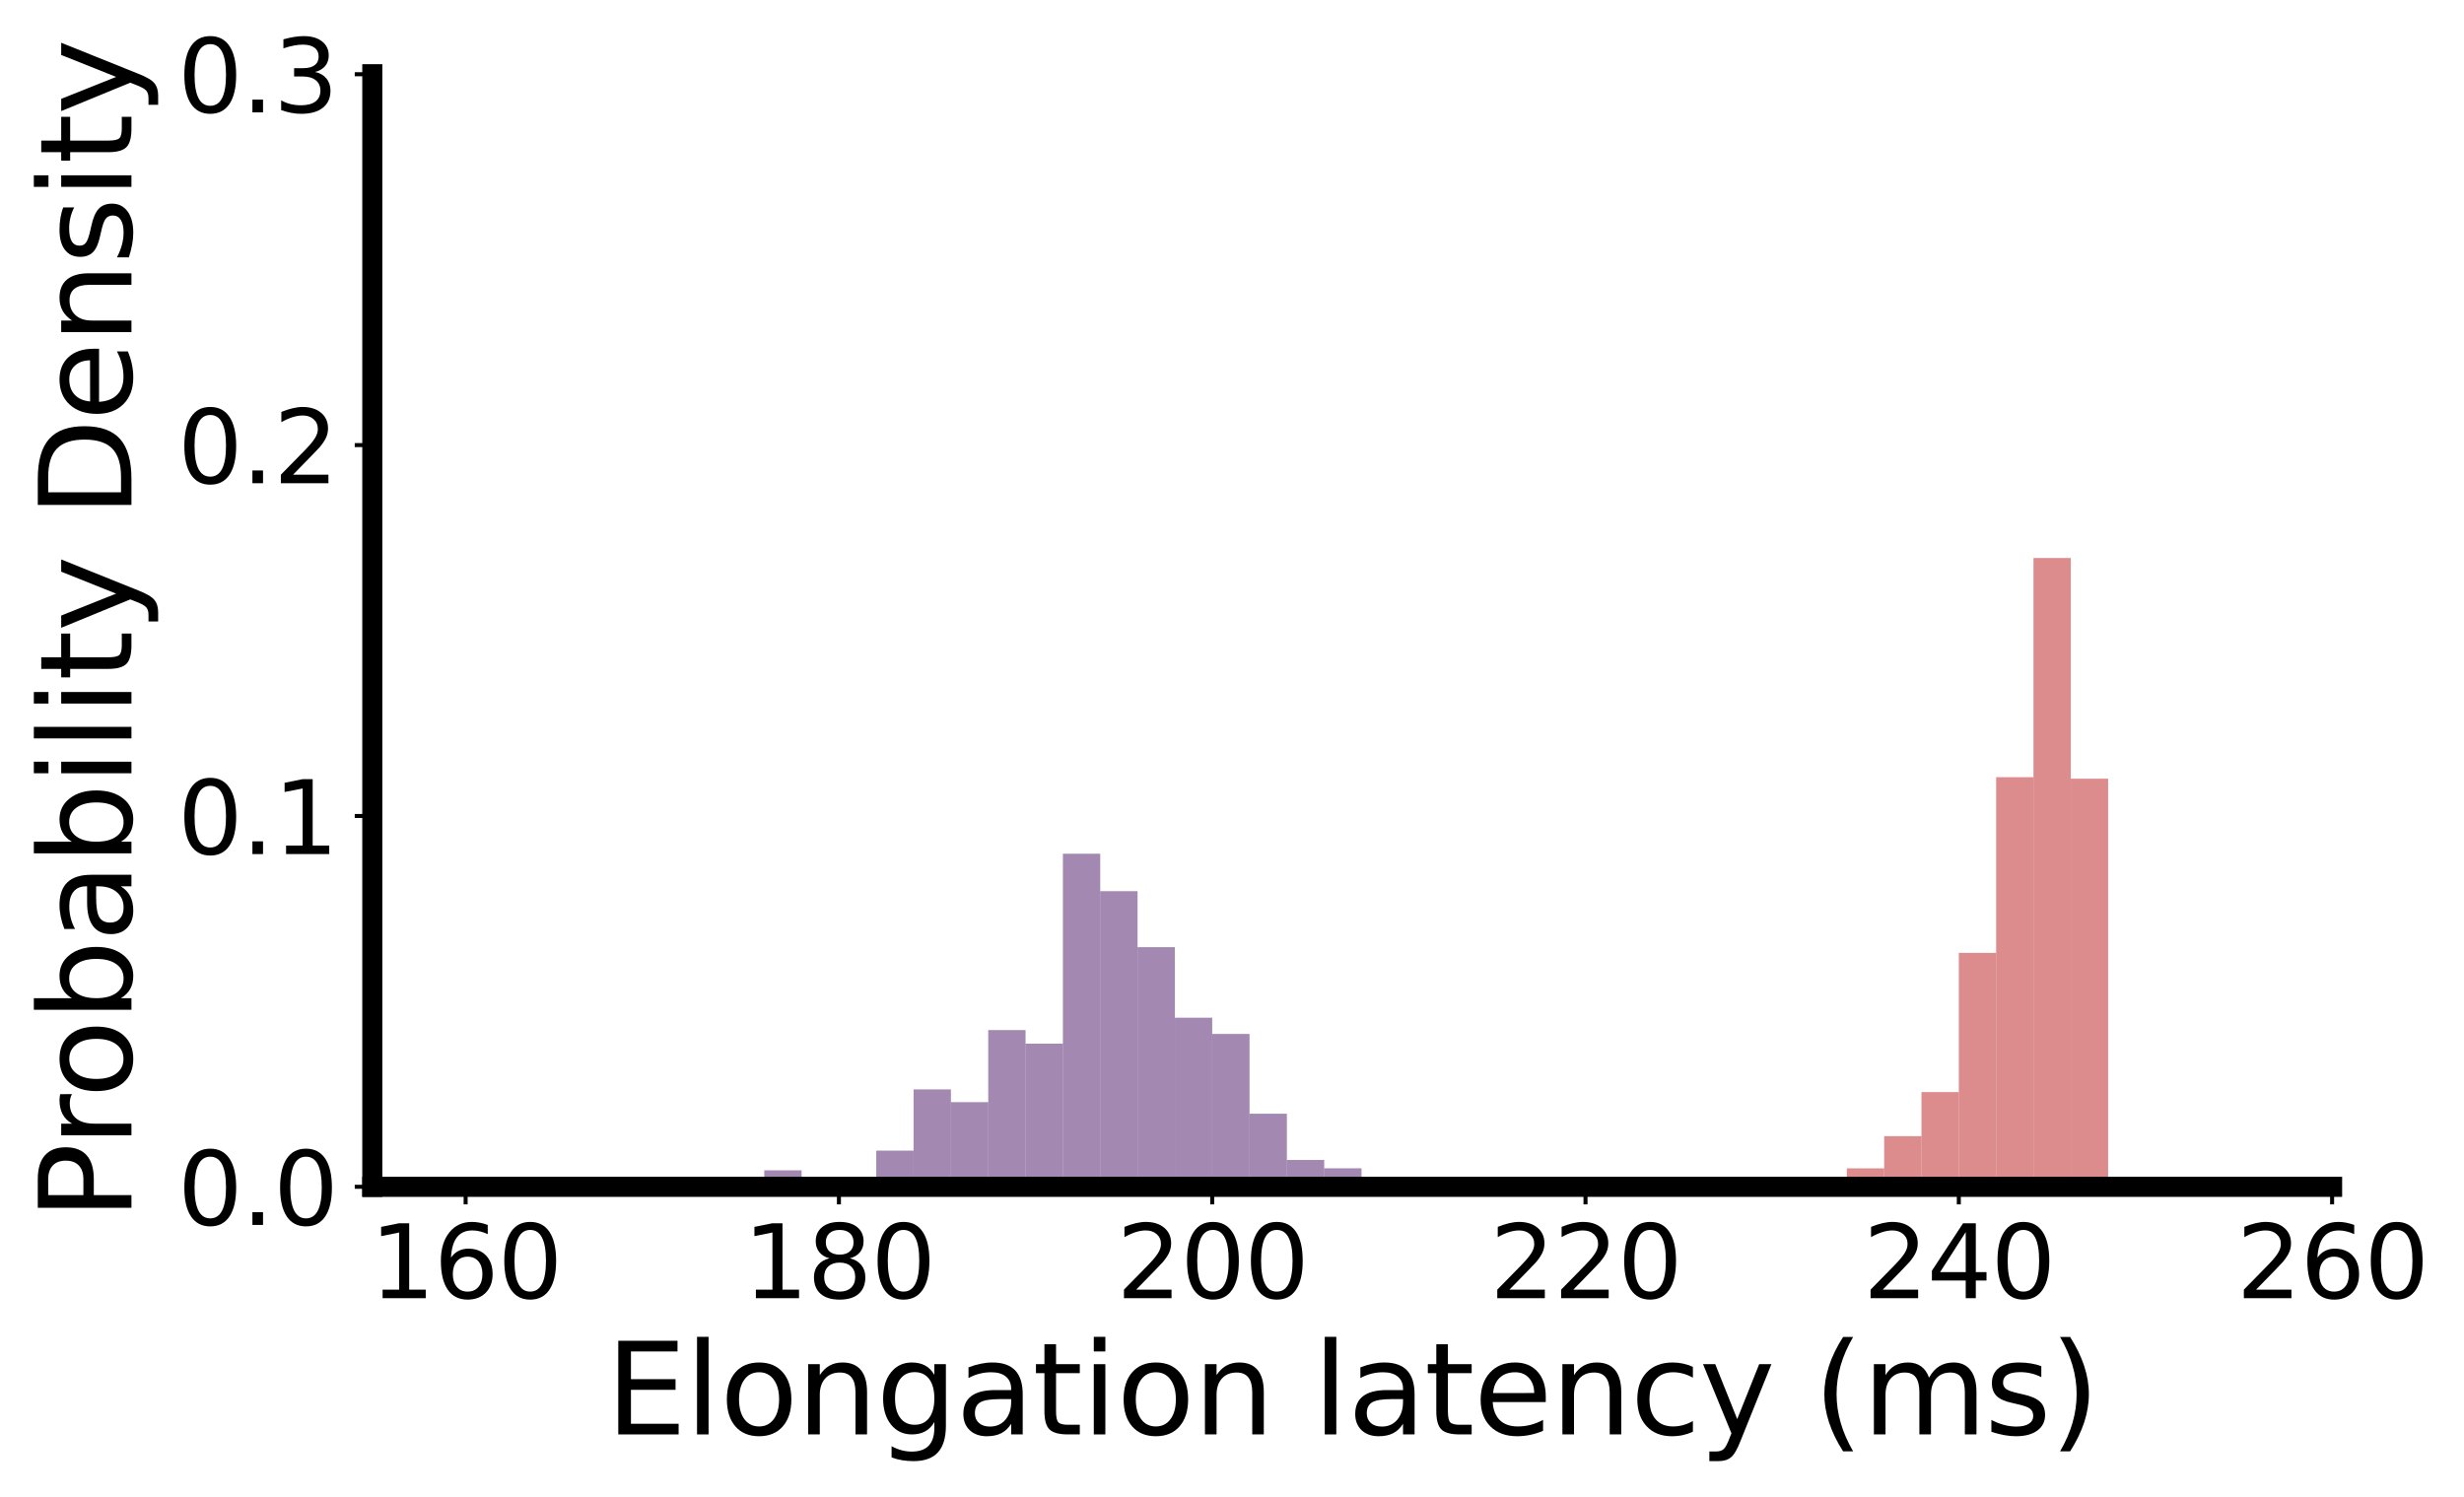 <?xml version="1.0" encoding="utf-8" standalone="no"?>
<!DOCTYPE svg PUBLIC "-//W3C//DTD SVG 1.1//EN"
  "http://www.w3.org/Graphics/SVG/1.1/DTD/svg11.dtd">
<svg xmlns:xlink="http://www.w3.org/1999/xlink" width="491.089pt" height="298.31pt" viewBox="0 0 491.089 298.31" xmlns="http://www.w3.org/2000/svg" version="1.1">
 <defs>
  <style type="text/css">*{stroke-linejoin: round; stroke-linecap: butt}</style>
 </defs>
 <g id="figure_1">
  <g id="patch_1">
   <path d="M 0 298.31 
L 491.089 298.31 
L 491.089 0 
L 0 0 
z
" style="fill: #ffffff"/>
  </g>
  <g id="axes_1">
   <g id="patch_2">
    <path d="M 74.202 236.558 
L 464.802 236.558 
L 464.802 14.798 
L 74.202 14.798 
z
" style="fill: #ffffff"/>
   </g>
   <g id="patch_3">
    <path d="M 92.802 236.558 
L 100.242 236.558 
L 100.242 236.558 
L 92.802 236.558 
z
" clip-path="url(#pe214529d56)" style="fill: #481567; opacity: 0.5"/>
   </g>
   <g id="patch_4">
    <path d="M 100.242 236.558 
L 107.682 236.558 
L 107.682 236.558 
L 100.242 236.558 
z
" clip-path="url(#pe214529d56)" style="fill: #481567; opacity: 0.5"/>
   </g>
   <g id="patch_5">
    <path d="M 107.682 236.558 
L 115.122 236.558 
L 115.122 236.558 
L 107.682 236.558 
z
" clip-path="url(#pe214529d56)" style="fill: #481567; opacity: 0.5"/>
   </g>
   <g id="patch_6">
    <path d="M 115.122 236.558 
L 122.562 236.558 
L 122.562 236.558 
L 115.122 236.558 
z
" clip-path="url(#pe214529d56)" style="fill: #481567; opacity: 0.5"/>
   </g>
   <g id="patch_7">
    <path d="M 122.562 236.558 
L 130.002 236.558 
L 130.002 236.558 
L 122.562 236.558 
z
" clip-path="url(#pe214529d56)" style="fill: #481567; opacity: 0.5"/>
   </g>
   <g id="patch_8">
    <path d="M 130.002 236.558 
L 137.442 236.558 
L 137.442 236.558 
L 130.002 236.558 
z
" clip-path="url(#pe214529d56)" style="fill: #481567; opacity: 0.5"/>
   </g>
   <g id="patch_9">
    <path d="M 137.442 236.558 
L 144.882 236.558 
L 144.882 236.558 
L 137.442 236.558 
z
" clip-path="url(#pe214529d56)" style="fill: #481567; opacity: 0.5"/>
   </g>
   <g id="patch_10">
    <path d="M 144.882 236.558 
L 152.322 236.558 
L 152.322 236.558 
L 144.882 236.558 
z
" clip-path="url(#pe214529d56)" style="fill: #481567; opacity: 0.5"/>
   </g>
   <g id="patch_11">
    <path d="M 152.322 236.558 
L 159.762 236.558 
L 159.762 233.271 
L 152.322 233.271 
z
" clip-path="url(#pe214529d56)" style="fill: #481567; opacity: 0.5"/>
   </g>
   <g id="patch_12">
    <path d="M 159.762 236.558 
L 167.202 236.558 
L 167.202 236.403 
L 159.762 236.403 
z
" clip-path="url(#pe214529d56)" style="fill: #481567; opacity: 0.5"/>
   </g>
   <g id="patch_13">
    <path d="M 167.202 236.558 
L 174.642 236.558 
L 174.642 235.221 
L 167.202 235.221 
z
" clip-path="url(#pe214529d56)" style="fill: #481567; opacity: 0.5"/>
   </g>
   <g id="patch_14">
    <path d="M 174.642 236.558 
L 182.082 236.558 
L 182.082 229.349 
L 174.642 229.349 
z
" clip-path="url(#pe214529d56)" style="fill: #481567; opacity: 0.5"/>
   </g>
   <g id="patch_15">
    <path d="M 182.082 236.558 
L 189.522 236.558 
L 189.522 217.142 
L 182.082 217.142 
z
" clip-path="url(#pe214529d56)" style="fill: #481567; opacity: 0.5"/>
   </g>
   <g id="patch_16">
    <path d="M 189.522 236.558 
L 196.962 236.558 
L 196.962 219.677 
L 189.522 219.677 
z
" clip-path="url(#pe214529d56)" style="fill: #481567; opacity: 0.5"/>
   </g>
   <g id="patch_17">
    <path d="M 196.962 236.558 
L 204.402 236.558 
L 204.402 205.317 
L 196.962 205.317 
z
" clip-path="url(#pe214529d56)" style="fill: #481567; opacity: 0.5"/>
   </g>
   <g id="patch_18">
    <path d="M 204.402 236.558 
L 211.842 236.558 
L 211.842 208.024 
L 204.402 208.024 
z
" clip-path="url(#pe214529d56)" style="fill: #481567; opacity: 0.5"/>
   </g>
   <g id="patch_19">
    <path d="M 211.842 236.558 
L 219.282 236.558 
L 219.282 170.167 
L 211.842 170.167 
z
" clip-path="url(#pe214529d56)" style="fill: #481567; opacity: 0.5"/>
   </g>
   <g id="patch_20">
    <path d="M 219.282 236.558 
L 226.722 236.558 
L 226.722 177.625 
L 219.282 177.625 
z
" clip-path="url(#pe214529d56)" style="fill: #481567; opacity: 0.5"/>
   </g>
   <g id="patch_21">
    <path d="M 226.722 236.558 
L 234.162 236.558 
L 234.162 188.79 
L 226.722 188.79 
z
" clip-path="url(#pe214529d56)" style="fill: #481567; opacity: 0.5"/>
   </g>
   <g id="patch_22">
    <path d="M 234.162 236.558 
L 241.602 236.558 
L 241.602 202.852 
L 234.162 202.852 
z
" clip-path="url(#pe214529d56)" style="fill: #481567; opacity: 0.5"/>
   </g>
   <g id="patch_23">
    <path d="M 241.602 236.558 
L 249.042 236.558 
L 249.042 206.085 
L 241.602 206.085 
z
" clip-path="url(#pe214529d56)" style="fill: #481567; opacity: 0.5"/>
   </g>
   <g id="patch_24">
    <path d="M 249.042 236.558 
L 256.482 236.558 
L 256.482 221.99 
L 249.042 221.99 
z
" clip-path="url(#pe214529d56)" style="fill: #481567; opacity: 0.5"/>
   </g>
   <g id="patch_25">
    <path d="M 256.482 236.558 
L 263.922 236.558 
L 263.922 231.206 
L 256.482 231.206 
z
" clip-path="url(#pe214529d56)" style="fill: #481567; opacity: 0.5"/>
   </g>
   <g id="patch_26">
    <path d="M 263.922 236.558 
L 271.362 236.558 
L 271.362 232.868 
L 263.922 232.868 
z
" clip-path="url(#pe214529d56)" style="fill: #481567; opacity: 0.5"/>
   </g>
   <g id="patch_27">
    <path d="M 271.362 236.558 
L 278.802 236.558 
L 278.802 236.031 
L 271.362 236.031 
z
" clip-path="url(#pe214529d56)" style="fill: #481567; opacity: 0.5"/>
   </g>
   <g id="patch_28">
    <path d="M 278.802 236.558 
L 286.242 236.558 
L 286.242 236.484 
L 278.802 236.484 
z
" clip-path="url(#pe214529d56)" style="fill: #481567; opacity: 0.5"/>
   </g>
   <g id="patch_29">
    <path d="M 286.242 236.558 
L 293.682 236.558 
L 293.682 236.541 
L 286.242 236.541 
z
" clip-path="url(#pe214529d56)" style="fill: #481567; opacity: 0.5"/>
   </g>
   <g id="patch_30">
    <path d="M 293.682 236.558 
L 301.122 236.558 
L 301.122 236.553 
L 293.682 236.553 
z
" clip-path="url(#pe214529d56)" style="fill: #481567; opacity: 0.5"/>
   </g>
   <g id="patch_31">
    <path d="M 301.122 236.558 
L 308.562 236.558 
L 308.562 236.558 
L 301.122 236.558 
z
" clip-path="url(#pe214529d56)" style="fill: #481567; opacity: 0.5"/>
   </g>
   <g id="patch_32">
    <path d="M 308.562 236.558 
L 316.002 236.558 
L 316.002 236.532 
L 308.562 236.532 
z
" clip-path="url(#pe214529d56)" style="fill: #481567; opacity: 0.5"/>
   </g>
   <g id="patch_33">
    <path d="M 316.002 236.558 
L 323.442 236.558 
L 323.442 236.558 
L 316.002 236.558 
z
" clip-path="url(#pe214529d56)" style="fill: #cd5c5c; opacity: 0.7"/>
   </g>
   <g id="patch_34">
    <path d="M 323.442 236.558 
L 330.882 236.558 
L 330.882 235.965 
L 323.442 235.965 
z
" clip-path="url(#pe214529d56)" style="fill: #cd5c5c; opacity: 0.7"/>
   </g>
   <g id="patch_35">
    <path d="M 330.882 236.558 
L 338.322 236.558 
L 338.322 236.556 
L 330.882 236.556 
z
" clip-path="url(#pe214529d56)" style="fill: #cd5c5c; opacity: 0.7"/>
   </g>
   <g id="patch_36">
    <path d="M 338.322 236.558 
L 345.762 236.558 
L 345.762 236.501 
L 338.322 236.501 
z
" clip-path="url(#pe214529d56)" style="fill: #cd5c5c; opacity: 0.7"/>
   </g>
   <g id="patch_37">
    <path d="M 345.762 236.558 
L 353.202 236.558 
L 353.202 236.314 
L 345.762 236.314 
z
" clip-path="url(#pe214529d56)" style="fill: #cd5c5c; opacity: 0.7"/>
   </g>
   <g id="patch_38">
    <path d="M 353.202 236.558 
L 360.642 236.558 
L 360.642 236.124 
L 353.202 236.124 
z
" clip-path="url(#pe214529d56)" style="fill: #cd5c5c; opacity: 0.7"/>
   </g>
   <g id="patch_39">
    <path d="M 360.642 236.558 
L 368.082 236.558 
L 368.082 235.917 
L 360.642 235.917 
z
" clip-path="url(#pe214529d56)" style="fill: #cd5c5c; opacity: 0.7"/>
   </g>
   <g id="patch_40">
    <path d="M 368.082 236.558 
L 375.522 236.558 
L 375.522 232.88 
L 368.082 232.88 
z
" clip-path="url(#pe214529d56)" style="fill: #cd5c5c; opacity: 0.7"/>
   </g>
   <g id="patch_41">
    <path d="M 375.522 236.558 
L 382.962 236.558 
L 382.962 226.466 
L 375.522 226.466 
z
" clip-path="url(#pe214529d56)" style="fill: #cd5c5c; opacity: 0.7"/>
   </g>
   <g id="patch_42">
    <path d="M 382.962 236.558 
L 390.402 236.558 
L 390.402 217.673 
L 382.962 217.673 
z
" clip-path="url(#pe214529d56)" style="fill: #cd5c5c; opacity: 0.7"/>
   </g>
   <g id="patch_43">
    <path d="M 390.402 236.558 
L 397.842 236.558 
L 397.842 189.925 
L 390.402 189.925 
z
" clip-path="url(#pe214529d56)" style="fill: #cd5c5c; opacity: 0.7"/>
   </g>
   <g id="patch_44">
    <path d="M 397.842 236.558 
L 405.282 236.558 
L 405.282 154.91 
L 397.842 154.91 
z
" clip-path="url(#pe214529d56)" style="fill: #cd5c5c; opacity: 0.7"/>
   </g>
   <g id="patch_45">
    <path d="M 405.282 236.558 
L 412.722 236.558 
L 412.722 111.222 
L 405.282 111.222 
z
" clip-path="url(#pe214529d56)" style="fill: #cd5c5c; opacity: 0.7"/>
   </g>
   <g id="patch_46">
    <path d="M 412.722 236.558 
L 420.162 236.558 
L 420.162 155.209 
L 412.722 155.209 
z
" clip-path="url(#pe214529d56)" style="fill: #cd5c5c; opacity: 0.7"/>
   </g>
   <g id="patch_47">
    <path d="M 420.162 236.558 
L 427.602 236.558 
L 427.602 236.557 
L 420.162 236.557 
z
" clip-path="url(#pe214529d56)" style="fill: #cd5c5c; opacity: 0.7"/>
   </g>
   <g id="patch_48">
    <path d="M 427.602 236.558 
L 435.042 236.558 
L 435.042 236.558 
L 427.602 236.558 
z
" clip-path="url(#pe214529d56)" style="fill: #cd5c5c; opacity: 0.7"/>
   </g>
   <g id="patch_49">
    <path d="M 435.042 236.558 
L 442.482 236.558 
L 442.482 236.558 
L 435.042 236.558 
z
" clip-path="url(#pe214529d56)" style="fill: #cd5c5c; opacity: 0.7"/>
   </g>
   <g id="patch_50">
    <path d="M 442.482 236.558 
L 449.922 236.558 
L 449.922 236.558 
L 442.482 236.558 
z
" clip-path="url(#pe214529d56)" style="fill: #cd5c5c; opacity: 0.7"/>
   </g>
   <g id="patch_51">
    <path d="M 449.922 236.558 
L 457.362 236.558 
L 457.362 236.558 
L 449.922 236.558 
z
" clip-path="url(#pe214529d56)" style="fill: #cd5c5c; opacity: 0.7"/>
   </g>
   <g id="patch_52">
    <path d="M 457.362 236.558 
L 464.802 236.558 
L 464.802 236.558 
L 457.362 236.558 
z
" clip-path="url(#pe214529d56)" style="fill: #cd5c5c; opacity: 0.7"/>
   </g>
   <g id="patch_53">
    <path d="M 464.802 236.558 
L 472.242 236.558 
L 472.242 236.558 
L 464.802 236.558 
z
" clip-path="url(#pe214529d56)" style="fill: #cd5c5c; opacity: 0.7"/>
   </g>
   <g id="patch_54">
    <path d="M 472.242 236.558 
L 479.682 236.558 
L 479.682 236.558 
L 472.242 236.558 
z
" clip-path="url(#pe214529d56)" style="fill: #cd5c5c; opacity: 0.7"/>
   </g>
   <g id="patch_55">
    <path d="M 479.682 236.558 
L 487.122 236.558 
L 487.122 236.558 
L 479.682 236.558 
z
" clip-path="url(#pe214529d56)" style="fill: #cd5c5c; opacity: 0.7"/>
   </g>
   <g id="patch_56">
    <path d="M 487.122 236.558 
L 494.562 236.558 
L 494.562 236.558 
L 487.122 236.558 
z
" clip-path="url(#pe214529d56)" style="fill: #cd5c5c; opacity: 0.7"/>
   </g>
   <g id="patch_57">
    <path d="M 494.562 236.558 
L 502.002 236.558 
L 502.002 236.558 
L 494.562 236.558 
z
" clip-path="url(#pe214529d56)" style="fill: #cd5c5c; opacity: 0.7"/>
   </g>
   <g id="patch_58">
    <path d="M 502.002 236.558 
L 509.442 236.558 
L 509.442 236.558 
L 502.002 236.558 
z
" clip-path="url(#pe214529d56)" style="fill: #cd5c5c; opacity: 0.7"/>
   </g>
   <g id="patch_59">
    <path d="M 509.442 236.558 
L 516.882 236.558 
L 516.882 236.558 
L 509.442 236.558 
z
" clip-path="url(#pe214529d56)" style="fill: #cd5c5c; opacity: 0.7"/>
   </g>
   <g id="patch_60">
    <path d="M 516.882 236.558 
L 524.322 236.558 
L 524.322 236.558 
L 516.882 236.558 
z
" clip-path="url(#pe214529d56)" style="fill: #cd5c5c; opacity: 0.7"/>
   </g>
   <g id="patch_61">
    <path d="M 524.322 236.558 
L 531.762 236.558 
L 531.762 236.558 
L 524.322 236.558 
z
" clip-path="url(#pe214529d56)" style="fill: #cd5c5c; opacity: 0.7"/>
   </g>
   <g id="patch_62">
    <path d="M 531.762 236.558 
L 539.202 236.558 
L 539.202 236.558 
L 531.762 236.558 
z
" clip-path="url(#pe214529d56)" style="fill: #cd5c5c; opacity: 0.7"/>
   </g>
   <g id="matplotlib.axis_1">
    <g id="xtick_1">
     <g id="line2d_1">
      <defs>
       <path id="mce523a4e72" d="M 0 0 
L 0 3.5 
" style="stroke: #000000; stroke-width: 0.8"/>
      </defs>
      <g>
       <use xlink:href="#mce523a4e72" x="92.802" y="236.558" style="stroke: #000000; stroke-width: 0.8"/>
      </g>
     </g>
     <g id="text_1">
      <!-- 160 -->
      <g transform="translate(73.714 258.755) scale(0.2 -0.2)">
       <defs>
        <path id="DejaVuSans-31" d="M 794 531 
L 1825 531 
L 1825 4091 
L 703 3866 
L 703 4441 
L 1819 4666 
L 2450 4666 
L 2450 531 
L 3481 531 
L 3481 0 
L 794 0 
L 794 531 
z
" transform="scale(0.016)"/>
        <path id="DejaVuSans-36" d="M 2113 2584 
Q 1688 2584 1439 2293 
Q 1191 2003 1191 1497 
Q 1191 994 1439 701 
Q 1688 409 2113 409 
Q 2538 409 2786 701 
Q 3034 994 3034 1497 
Q 3034 2003 2786 2293 
Q 2538 2584 2113 2584 
z
M 3366 4563 
L 3366 3988 
Q 3128 4100 2886 4159 
Q 2644 4219 2406 4219 
Q 1781 4219 1451 3797 
Q 1122 3375 1075 2522 
Q 1259 2794 1537 2939 
Q 1816 3084 2150 3084 
Q 2853 3084 3261 2657 
Q 3669 2231 3669 1497 
Q 3669 778 3244 343 
Q 2819 -91 2113 -91 
Q 1303 -91 875 529 
Q 447 1150 447 2328 
Q 447 3434 972 4092 
Q 1497 4750 2381 4750 
Q 2619 4750 2861 4703 
Q 3103 4656 3366 4563 
z
" transform="scale(0.016)"/>
        <path id="DejaVuSans-30" d="M 2034 4250 
Q 1547 4250 1301 3770 
Q 1056 3291 1056 2328 
Q 1056 1369 1301 889 
Q 1547 409 2034 409 
Q 2525 409 2770 889 
Q 3016 1369 3016 2328 
Q 3016 3291 2770 3770 
Q 2525 4250 2034 4250 
z
M 2034 4750 
Q 2819 4750 3233 4129 
Q 3647 3509 3647 2328 
Q 3647 1150 3233 529 
Q 2819 -91 2034 -91 
Q 1250 -91 836 529 
Q 422 1150 422 2328 
Q 422 3509 836 4129 
Q 1250 4750 2034 4750 
z
" transform="scale(0.016)"/>
       </defs>
       <use xlink:href="#DejaVuSans-31"/>
       <use xlink:href="#DejaVuSans-36" x="63.623"/>
       <use xlink:href="#DejaVuSans-30" x="127.246"/>
      </g>
     </g>
    </g>
    <g id="xtick_2">
     <g id="line2d_2">
      <g>
       <use xlink:href="#mce523a4e72" x="167.202" y="236.558" style="stroke: #000000; stroke-width: 0.8"/>
      </g>
     </g>
     <g id="text_2">
      <!-- 180 -->
      <g transform="translate(148.114 258.755) scale(0.2 -0.2)">
       <defs>
        <path id="DejaVuSans-38" d="M 2034 2216 
Q 1584 2216 1326 1975 
Q 1069 1734 1069 1313 
Q 1069 891 1326 650 
Q 1584 409 2034 409 
Q 2484 409 2743 651 
Q 3003 894 3003 1313 
Q 3003 1734 2745 1975 
Q 2488 2216 2034 2216 
z
M 1403 2484 
Q 997 2584 770 2862 
Q 544 3141 544 3541 
Q 544 4100 942 4425 
Q 1341 4750 2034 4750 
Q 2731 4750 3128 4425 
Q 3525 4100 3525 3541 
Q 3525 3141 3298 2862 
Q 3072 2584 2669 2484 
Q 3125 2378 3379 2068 
Q 3634 1759 3634 1313 
Q 3634 634 3220 271 
Q 2806 -91 2034 -91 
Q 1263 -91 848 271 
Q 434 634 434 1313 
Q 434 1759 690 2068 
Q 947 2378 1403 2484 
z
M 1172 3481 
Q 1172 3119 1398 2916 
Q 1625 2713 2034 2713 
Q 2441 2713 2670 2916 
Q 2900 3119 2900 3481 
Q 2900 3844 2670 4047 
Q 2441 4250 2034 4250 
Q 1625 4250 1398 4047 
Q 1172 3844 1172 3481 
z
" transform="scale(0.016)"/>
       </defs>
       <use xlink:href="#DejaVuSans-31"/>
       <use xlink:href="#DejaVuSans-38" x="63.623"/>
       <use xlink:href="#DejaVuSans-30" x="127.246"/>
      </g>
     </g>
    </g>
    <g id="xtick_3">
     <g id="line2d_3">
      <g>
       <use xlink:href="#mce523a4e72" x="241.602" y="236.558" style="stroke: #000000; stroke-width: 0.8"/>
      </g>
     </g>
     <g id="text_3">
      <!-- 200 -->
      <g transform="translate(222.514 258.755) scale(0.2 -0.2)">
       <defs>
        <path id="DejaVuSans-32" d="M 1228 531 
L 3431 531 
L 3431 0 
L 469 0 
L 469 531 
Q 828 903 1448 1529 
Q 2069 2156 2228 2338 
Q 2531 2678 2651 2914 
Q 2772 3150 2772 3378 
Q 2772 3750 2511 3984 
Q 2250 4219 1831 4219 
Q 1534 4219 1204 4116 
Q 875 4013 500 3803 
L 500 4441 
Q 881 4594 1212 4672 
Q 1544 4750 1819 4750 
Q 2544 4750 2975 4387 
Q 3406 4025 3406 3419 
Q 3406 3131 3298 2873 
Q 3191 2616 2906 2266 
Q 2828 2175 2409 1742 
Q 1991 1309 1228 531 
z
" transform="scale(0.016)"/>
       </defs>
       <use xlink:href="#DejaVuSans-32"/>
       <use xlink:href="#DejaVuSans-30" x="63.623"/>
       <use xlink:href="#DejaVuSans-30" x="127.246"/>
      </g>
     </g>
    </g>
    <g id="xtick_4">
     <g id="line2d_4">
      <g>
       <use xlink:href="#mce523a4e72" x="316.002" y="236.558" style="stroke: #000000; stroke-width: 0.8"/>
      </g>
     </g>
     <g id="text_4">
      <!-- 220 -->
      <g transform="translate(296.914 258.755) scale(0.2 -0.2)">
       <use xlink:href="#DejaVuSans-32"/>
       <use xlink:href="#DejaVuSans-32" x="63.623"/>
       <use xlink:href="#DejaVuSans-30" x="127.246"/>
      </g>
     </g>
    </g>
    <g id="xtick_5">
     <g id="line2d_5">
      <g>
       <use xlink:href="#mce523a4e72" x="390.402" y="236.558" style="stroke: #000000; stroke-width: 0.8"/>
      </g>
     </g>
     <g id="text_5">
      <!-- 240 -->
      <g transform="translate(371.314 258.755) scale(0.2 -0.2)">
       <defs>
        <path id="DejaVuSans-34" d="M 2419 4116 
L 825 1625 
L 2419 1625 
L 2419 4116 
z
M 2253 4666 
L 3047 4666 
L 3047 1625 
L 3713 1625 
L 3713 1100 
L 3047 1100 
L 3047 0 
L 2419 0 
L 2419 1100 
L 313 1100 
L 313 1709 
L 2253 4666 
z
" transform="scale(0.016)"/>
       </defs>
       <use xlink:href="#DejaVuSans-32"/>
       <use xlink:href="#DejaVuSans-34" x="63.623"/>
       <use xlink:href="#DejaVuSans-30" x="127.246"/>
      </g>
     </g>
    </g>
    <g id="xtick_6">
     <g id="line2d_6">
      <g>
       <use xlink:href="#mce523a4e72" x="464.802" y="236.558" style="stroke: #000000; stroke-width: 0.8"/>
      </g>
     </g>
     <g id="text_6">
      <!-- 260 -->
      <g transform="translate(445.714 258.755) scale(0.2 -0.2)">
       <use xlink:href="#DejaVuSans-32"/>
       <use xlink:href="#DejaVuSans-36" x="63.623"/>
       <use xlink:href="#DejaVuSans-30" x="127.246"/>
      </g>
     </g>
    </g>
    <g id="text_7">
     <!-- Elongation latency (ms) -->
     <g transform="translate(120.716 285.911) scale(0.25 -0.25)">
      <defs>
       <path id="DejaVuSans-45" d="M 628 4666 
L 3578 4666 
L 3578 4134 
L 1259 4134 
L 1259 2753 
L 3481 2753 
L 3481 2222 
L 1259 2222 
L 1259 531 
L 3634 531 
L 3634 0 
L 628 0 
L 628 4666 
z
" transform="scale(0.016)"/>
       <path id="DejaVuSans-6c" d="M 603 4863 
L 1178 4863 
L 1178 0 
L 603 0 
L 603 4863 
z
" transform="scale(0.016)"/>
       <path id="DejaVuSans-6f" d="M 1959 3097 
Q 1497 3097 1228 2736 
Q 959 2375 959 1747 
Q 959 1119 1226 758 
Q 1494 397 1959 397 
Q 2419 397 2687 759 
Q 2956 1122 2956 1747 
Q 2956 2369 2687 2733 
Q 2419 3097 1959 3097 
z
M 1959 3584 
Q 2709 3584 3137 3096 
Q 3566 2609 3566 1747 
Q 3566 888 3137 398 
Q 2709 -91 1959 -91 
Q 1206 -91 779 398 
Q 353 888 353 1747 
Q 353 2609 779 3096 
Q 1206 3584 1959 3584 
z
" transform="scale(0.016)"/>
       <path id="DejaVuSans-6e" d="M 3513 2113 
L 3513 0 
L 2938 0 
L 2938 2094 
Q 2938 2591 2744 2837 
Q 2550 3084 2163 3084 
Q 1697 3084 1428 2787 
Q 1159 2491 1159 1978 
L 1159 0 
L 581 0 
L 581 3500 
L 1159 3500 
L 1159 2956 
Q 1366 3272 1645 3428 
Q 1925 3584 2291 3584 
Q 2894 3584 3203 3211 
Q 3513 2838 3513 2113 
z
" transform="scale(0.016)"/>
       <path id="DejaVuSans-67" d="M 2906 1791 
Q 2906 2416 2648 2759 
Q 2391 3103 1925 3103 
Q 1463 3103 1205 2759 
Q 947 2416 947 1791 
Q 947 1169 1205 825 
Q 1463 481 1925 481 
Q 2391 481 2648 825 
Q 2906 1169 2906 1791 
z
M 3481 434 
Q 3481 -459 3084 -895 
Q 2688 -1331 1869 -1331 
Q 1566 -1331 1297 -1286 
Q 1028 -1241 775 -1147 
L 775 -588 
Q 1028 -725 1275 -790 
Q 1522 -856 1778 -856 
Q 2344 -856 2625 -561 
Q 2906 -266 2906 331 
L 2906 616 
Q 2728 306 2450 153 
Q 2172 0 1784 0 
Q 1141 0 747 490 
Q 353 981 353 1791 
Q 353 2603 747 3093 
Q 1141 3584 1784 3584 
Q 2172 3584 2450 3431 
Q 2728 3278 2906 2969 
L 2906 3500 
L 3481 3500 
L 3481 434 
z
" transform="scale(0.016)"/>
       <path id="DejaVuSans-61" d="M 2194 1759 
Q 1497 1759 1228 1600 
Q 959 1441 959 1056 
Q 959 750 1161 570 
Q 1363 391 1709 391 
Q 2188 391 2477 730 
Q 2766 1069 2766 1631 
L 2766 1759 
L 2194 1759 
z
M 3341 1997 
L 3341 0 
L 2766 0 
L 2766 531 
Q 2569 213 2275 61 
Q 1981 -91 1556 -91 
Q 1019 -91 701 211 
Q 384 513 384 1019 
Q 384 1609 779 1909 
Q 1175 2209 1959 2209 
L 2766 2209 
L 2766 2266 
Q 2766 2663 2505 2880 
Q 2244 3097 1772 3097 
Q 1472 3097 1187 3025 
Q 903 2953 641 2809 
L 641 3341 
Q 956 3463 1253 3523 
Q 1550 3584 1831 3584 
Q 2591 3584 2966 3190 
Q 3341 2797 3341 1997 
z
" transform="scale(0.016)"/>
       <path id="DejaVuSans-74" d="M 1172 4494 
L 1172 3500 
L 2356 3500 
L 2356 3053 
L 1172 3053 
L 1172 1153 
Q 1172 725 1289 603 
Q 1406 481 1766 481 
L 2356 481 
L 2356 0 
L 1766 0 
Q 1100 0 847 248 
Q 594 497 594 1153 
L 594 3053 
L 172 3053 
L 172 3500 
L 594 3500 
L 594 4494 
L 1172 4494 
z
" transform="scale(0.016)"/>
       <path id="DejaVuSans-69" d="M 603 3500 
L 1178 3500 
L 1178 0 
L 603 0 
L 603 3500 
z
M 603 4863 
L 1178 4863 
L 1178 4134 
L 603 4134 
L 603 4863 
z
" transform="scale(0.016)"/>
       <path id="DejaVuSans-20" transform="scale(0.016)"/>
       <path id="DejaVuSans-65" d="M 3597 1894 
L 3597 1613 
L 953 1613 
Q 991 1019 1311 708 
Q 1631 397 2203 397 
Q 2534 397 2845 478 
Q 3156 559 3463 722 
L 3463 178 
Q 3153 47 2828 -22 
Q 2503 -91 2169 -91 
Q 1331 -91 842 396 
Q 353 884 353 1716 
Q 353 2575 817 3079 
Q 1281 3584 2069 3584 
Q 2775 3584 3186 3129 
Q 3597 2675 3597 1894 
z
M 3022 2063 
Q 3016 2534 2758 2815 
Q 2500 3097 2075 3097 
Q 1594 3097 1305 2825 
Q 1016 2553 972 2059 
L 3022 2063 
z
" transform="scale(0.016)"/>
       <path id="DejaVuSans-63" d="M 3122 3366 
L 3122 2828 
Q 2878 2963 2633 3030 
Q 2388 3097 2138 3097 
Q 1578 3097 1268 2742 
Q 959 2388 959 1747 
Q 959 1106 1268 751 
Q 1578 397 2138 397 
Q 2388 397 2633 464 
Q 2878 531 3122 666 
L 3122 134 
Q 2881 22 2623 -34 
Q 2366 -91 2075 -91 
Q 1284 -91 818 406 
Q 353 903 353 1747 
Q 353 2603 823 3093 
Q 1294 3584 2113 3584 
Q 2378 3584 2631 3529 
Q 2884 3475 3122 3366 
z
" transform="scale(0.016)"/>
       <path id="DejaVuSans-79" d="M 2059 -325 
Q 1816 -950 1584 -1140 
Q 1353 -1331 966 -1331 
L 506 -1331 
L 506 -850 
L 844 -850 
Q 1081 -850 1212 -737 
Q 1344 -625 1503 -206 
L 1606 56 
L 191 3500 
L 800 3500 
L 1894 763 
L 2988 3500 
L 3597 3500 
L 2059 -325 
z
" transform="scale(0.016)"/>
       <path id="DejaVuSans-28" d="M 1984 4856 
Q 1566 4138 1362 3434 
Q 1159 2731 1159 2009 
Q 1159 1288 1364 580 
Q 1569 -128 1984 -844 
L 1484 -844 
Q 1016 -109 783 600 
Q 550 1309 550 2009 
Q 550 2706 781 3412 
Q 1013 4119 1484 4856 
L 1984 4856 
z
" transform="scale(0.016)"/>
       <path id="DejaVuSans-6d" d="M 3328 2828 
Q 3544 3216 3844 3400 
Q 4144 3584 4550 3584 
Q 5097 3584 5394 3201 
Q 5691 2819 5691 2113 
L 5691 0 
L 5113 0 
L 5113 2094 
Q 5113 2597 4934 2840 
Q 4756 3084 4391 3084 
Q 3944 3084 3684 2787 
Q 3425 2491 3425 1978 
L 3425 0 
L 2847 0 
L 2847 2094 
Q 2847 2600 2669 2842 
Q 2491 3084 2119 3084 
Q 1678 3084 1418 2786 
Q 1159 2488 1159 1978 
L 1159 0 
L 581 0 
L 581 3500 
L 1159 3500 
L 1159 2956 
Q 1356 3278 1631 3431 
Q 1906 3584 2284 3584 
Q 2666 3584 2933 3390 
Q 3200 3197 3328 2828 
z
" transform="scale(0.016)"/>
       <path id="DejaVuSans-73" d="M 2834 3397 
L 2834 2853 
Q 2591 2978 2328 3040 
Q 2066 3103 1784 3103 
Q 1356 3103 1142 2972 
Q 928 2841 928 2578 
Q 928 2378 1081 2264 
Q 1234 2150 1697 2047 
L 1894 2003 
Q 2506 1872 2764 1633 
Q 3022 1394 3022 966 
Q 3022 478 2636 193 
Q 2250 -91 1575 -91 
Q 1294 -91 989 -36 
Q 684 19 347 128 
L 347 722 
Q 666 556 975 473 
Q 1284 391 1588 391 
Q 1994 391 2212 530 
Q 2431 669 2431 922 
Q 2431 1156 2273 1281 
Q 2116 1406 1581 1522 
L 1381 1569 
Q 847 1681 609 1914 
Q 372 2147 372 2553 
Q 372 3047 722 3315 
Q 1072 3584 1716 3584 
Q 2034 3584 2315 3537 
Q 2597 3491 2834 3397 
z
" transform="scale(0.016)"/>
       <path id="DejaVuSans-29" d="M 513 4856 
L 1013 4856 
Q 1481 4119 1714 3412 
Q 1947 2706 1947 2009 
Q 1947 1309 1714 600 
Q 1481 -109 1013 -844 
L 513 -844 
Q 928 -128 1133 580 
Q 1338 1288 1338 2009 
Q 1338 2731 1133 3434 
Q 928 4138 513 4856 
z
" transform="scale(0.016)"/>
      </defs>
      <use xlink:href="#DejaVuSans-45"/>
      <use xlink:href="#DejaVuSans-6c" x="63.184"/>
      <use xlink:href="#DejaVuSans-6f" x="90.967"/>
      <use xlink:href="#DejaVuSans-6e" x="152.148"/>
      <use xlink:href="#DejaVuSans-67" x="215.527"/>
      <use xlink:href="#DejaVuSans-61" x="279.004"/>
      <use xlink:href="#DejaVuSans-74" x="340.283"/>
      <use xlink:href="#DejaVuSans-69" x="379.492"/>
      <use xlink:href="#DejaVuSans-6f" x="407.275"/>
      <use xlink:href="#DejaVuSans-6e" x="468.457"/>
      <use xlink:href="#DejaVuSans-20" x="531.836"/>
      <use xlink:href="#DejaVuSans-6c" x="563.623"/>
      <use xlink:href="#DejaVuSans-61" x="591.406"/>
      <use xlink:href="#DejaVuSans-74" x="652.686"/>
      <use xlink:href="#DejaVuSans-65" x="691.895"/>
      <use xlink:href="#DejaVuSans-6e" x="753.418"/>
      <use xlink:href="#DejaVuSans-63" x="816.797"/>
      <use xlink:href="#DejaVuSans-79" x="871.777"/>
      <use xlink:href="#DejaVuSans-20" x="930.957"/>
      <use xlink:href="#DejaVuSans-28" x="962.744"/>
      <use xlink:href="#DejaVuSans-6d" x="1001.758"/>
      <use xlink:href="#DejaVuSans-73" x="1099.17"/>
      <use xlink:href="#DejaVuSans-29" x="1151.27"/>
     </g>
    </g>
   </g>
   <g id="matplotlib.axis_2">
    <g id="ytick_1">
     <g id="line2d_7">
      <defs>
       <path id="m4a24e66deb" d="M 0 0 
L -3.5 0 
" style="stroke: #000000; stroke-width: 0.8"/>
      </defs>
      <g>
       <use xlink:href="#m4a24e66deb" x="74.202" y="236.558" style="stroke: #000000; stroke-width: 0.8"/>
      </g>
     </g>
     <g id="text_8">
      <!-- 0.0 -->
      <g transform="translate(35.395 244.157) scale(0.2 -0.2)">
       <defs>
        <path id="DejaVuSans-2e" d="M 684 794 
L 1344 794 
L 1344 0 
L 684 0 
L 684 794 
z
" transform="scale(0.016)"/>
       </defs>
       <use xlink:href="#DejaVuSans-30"/>
       <use xlink:href="#DejaVuSans-2e" x="63.623"/>
       <use xlink:href="#DejaVuSans-30" x="95.41"/>
      </g>
     </g>
    </g>
    <g id="ytick_2">
     <g id="line2d_8">
      <g>
       <use xlink:href="#m4a24e66deb" x="74.202" y="162.638" style="stroke: #000000; stroke-width: 0.8"/>
      </g>
     </g>
     <g id="text_9">
      <!-- 0.1 -->
      <g transform="translate(35.395 170.237) scale(0.2 -0.2)">
       <use xlink:href="#DejaVuSans-30"/>
       <use xlink:href="#DejaVuSans-2e" x="63.623"/>
       <use xlink:href="#DejaVuSans-31" x="95.41"/>
      </g>
     </g>
    </g>
    <g id="ytick_3">
     <g id="line2d_9">
      <g>
       <use xlink:href="#m4a24e66deb" x="74.202" y="88.718" style="stroke: #000000; stroke-width: 0.8"/>
      </g>
     </g>
     <g id="text_10">
      <!-- 0.2 -->
      <g transform="translate(35.395 96.317) scale(0.2 -0.2)">
       <use xlink:href="#DejaVuSans-30"/>
       <use xlink:href="#DejaVuSans-2e" x="63.623"/>
       <use xlink:href="#DejaVuSans-32" x="95.41"/>
      </g>
     </g>
    </g>
    <g id="ytick_4">
     <g id="line2d_10">
      <g>
       <use xlink:href="#m4a24e66deb" x="74.202" y="14.798" style="stroke: #000000; stroke-width: 0.8"/>
      </g>
     </g>
     <g id="text_11">
      <!-- 0.3 -->
      <g transform="translate(35.395 22.397) scale(0.2 -0.2)">
       <defs>
        <path id="DejaVuSans-33" d="M 2597 2516 
Q 3050 2419 3304 2112 
Q 3559 1806 3559 1356 
Q 3559 666 3084 287 
Q 2609 -91 1734 -91 
Q 1441 -91 1130 -33 
Q 819 25 488 141 
L 488 750 
Q 750 597 1062 519 
Q 1375 441 1716 441 
Q 2309 441 2620 675 
Q 2931 909 2931 1356 
Q 2931 1769 2642 2001 
Q 2353 2234 1838 2234 
L 1294 2234 
L 1294 2753 
L 1863 2753 
Q 2328 2753 2575 2939 
Q 2822 3125 2822 3475 
Q 2822 3834 2567 4026 
Q 2313 4219 1838 4219 
Q 1578 4219 1281 4162 
Q 984 4106 628 3988 
L 628 4550 
Q 988 4650 1302 4700 
Q 1616 4750 1894 4750 
Q 2613 4750 3031 4423 
Q 3450 4097 3450 3541 
Q 3450 3153 3228 2886 
Q 3006 2619 2597 2516 
z
" transform="scale(0.016)"/>
       </defs>
       <use xlink:href="#DejaVuSans-30"/>
       <use xlink:href="#DejaVuSans-2e" x="63.623"/>
       <use xlink:href="#DejaVuSans-33" x="95.41"/>
      </g>
     </g>
    </g>
    <g id="text_12">
     <!-- Probability Density -->
     <g transform="translate(26.196 243.245) rotate(-90) scale(0.25 -0.25)">
      <defs>
       <path id="DejaVuSans-50" d="M 1259 4147 
L 1259 2394 
L 2053 2394 
Q 2494 2394 2734 2622 
Q 2975 2850 2975 3272 
Q 2975 3691 2734 3919 
Q 2494 4147 2053 4147 
L 1259 4147 
z
M 628 4666 
L 2053 4666 
Q 2838 4666 3239 4311 
Q 3641 3956 3641 3272 
Q 3641 2581 3239 2228 
Q 2838 1875 2053 1875 
L 1259 1875 
L 1259 0 
L 628 0 
L 628 4666 
z
" transform="scale(0.016)"/>
       <path id="DejaVuSans-72" d="M 2631 2963 
Q 2534 3019 2420 3045 
Q 2306 3072 2169 3072 
Q 1681 3072 1420 2755 
Q 1159 2438 1159 1844 
L 1159 0 
L 581 0 
L 581 3500 
L 1159 3500 
L 1159 2956 
Q 1341 3275 1631 3429 
Q 1922 3584 2338 3584 
Q 2397 3584 2469 3576 
Q 2541 3569 2628 3553 
L 2631 2963 
z
" transform="scale(0.016)"/>
       <path id="DejaVuSans-62" d="M 3116 1747 
Q 3116 2381 2855 2742 
Q 2594 3103 2138 3103 
Q 1681 3103 1420 2742 
Q 1159 2381 1159 1747 
Q 1159 1113 1420 752 
Q 1681 391 2138 391 
Q 2594 391 2855 752 
Q 3116 1113 3116 1747 
z
M 1159 2969 
Q 1341 3281 1617 3432 
Q 1894 3584 2278 3584 
Q 2916 3584 3314 3078 
Q 3713 2572 3713 1747 
Q 3713 922 3314 415 
Q 2916 -91 2278 -91 
Q 1894 -91 1617 61 
Q 1341 213 1159 525 
L 1159 0 
L 581 0 
L 581 4863 
L 1159 4863 
L 1159 2969 
z
" transform="scale(0.016)"/>
       <path id="DejaVuSans-44" d="M 1259 4147 
L 1259 519 
L 2022 519 
Q 2988 519 3436 956 
Q 3884 1394 3884 2338 
Q 3884 3275 3436 3711 
Q 2988 4147 2022 4147 
L 1259 4147 
z
M 628 4666 
L 1925 4666 
Q 3281 4666 3915 4102 
Q 4550 3538 4550 2338 
Q 4550 1131 3912 565 
Q 3275 0 1925 0 
L 628 0 
L 628 4666 
z
" transform="scale(0.016)"/>
      </defs>
      <use xlink:href="#DejaVuSans-50"/>
      <use xlink:href="#DejaVuSans-72" x="58.553"/>
      <use xlink:href="#DejaVuSans-6f" x="97.416"/>
      <use xlink:href="#DejaVuSans-62" x="158.598"/>
      <use xlink:href="#DejaVuSans-61" x="222.074"/>
      <use xlink:href="#DejaVuSans-62" x="283.354"/>
      <use xlink:href="#DejaVuSans-69" x="346.83"/>
      <use xlink:href="#DejaVuSans-6c" x="374.613"/>
      <use xlink:href="#DejaVuSans-69" x="402.396"/>
      <use xlink:href="#DejaVuSans-74" x="430.18"/>
      <use xlink:href="#DejaVuSans-79" x="469.389"/>
      <use xlink:href="#DejaVuSans-20" x="528.568"/>
      <use xlink:href="#DejaVuSans-44" x="560.355"/>
      <use xlink:href="#DejaVuSans-65" x="637.357"/>
      <use xlink:href="#DejaVuSans-6e" x="698.881"/>
      <use xlink:href="#DejaVuSans-73" x="762.26"/>
      <use xlink:href="#DejaVuSans-69" x="814.359"/>
      <use xlink:href="#DejaVuSans-74" x="842.143"/>
      <use xlink:href="#DejaVuSans-79" x="881.352"/>
     </g>
    </g>
   </g>
   <g id="patch_63">
    <path d="M 74.202 236.558 
L 74.202 14.798 
" style="fill: none; stroke: #000000; stroke-width: 4; stroke-linejoin: miter; stroke-linecap: square"/>
   </g>
   <g id="patch_64">
    <path d="M 464.802 236.558 
L 464.802 14.798 
" style="fill: none"/>
   </g>
   <g id="patch_65">
    <path d="M 74.202 236.558 
L 464.802 236.558 
" style="fill: none; stroke: #000000; stroke-width: 4; stroke-linejoin: miter; stroke-linecap: square"/>
   </g>
   <g id="patch_66">
    <path d="M 74.202 14.798 
L 464.802 14.798 
" style="fill: none"/>
   </g>
  </g>
 </g>
 <defs>
  <clipPath id="pe214529d56">
   <rect x="74.202" y="14.798" width="390.6" height="221.76"/>
  </clipPath>
 </defs>
</svg>
